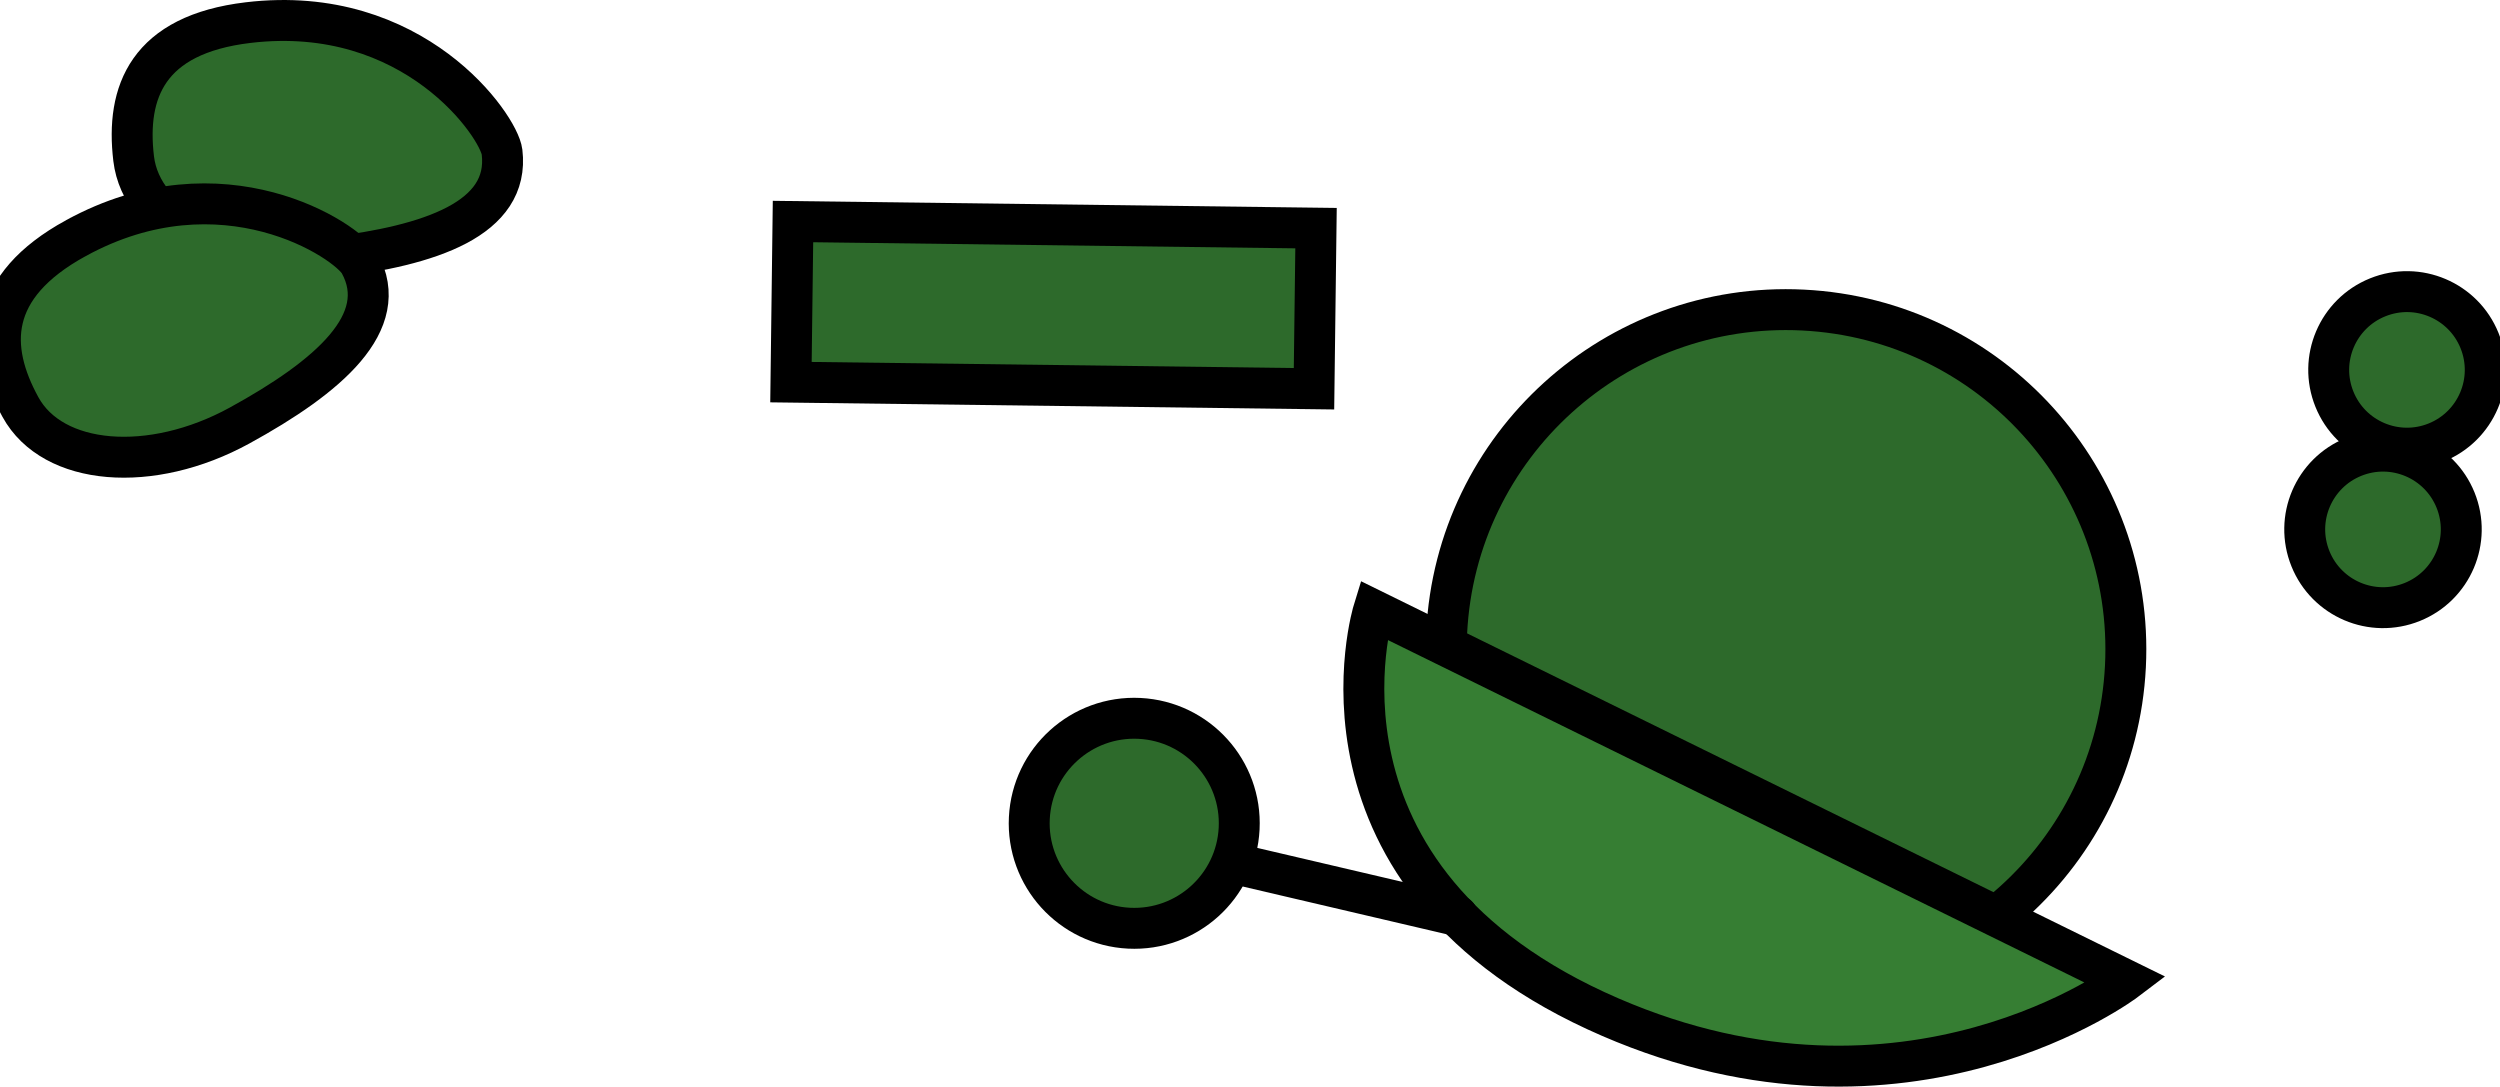 <svg version="1.1" xmlns="http://www.w3.org/2000/svg" xmlns:xlink="http://www.w3.org/1999/xlink" width="122.186" height="53.108" viewBox="0,0,122.186,53.108"><g transform="translate(-179.338,-173.886)"><g data-paper-data="{&quot;isPaintingLayer&quot;:true}" fill-rule="nonzero" stroke="#000000" stroke-width="2" stroke-linejoin="miter" stroke-miterlimit="10" stroke-dasharray="" stroke-dashoffset="0" style="mix-blend-mode: normal"><path d="M267.462,189.04c9.16,0.459 16.214,8.257 15.755,17.418c-0.459,9.16 -8.257,16.214 -17.418,15.755c-9.16,-0.459 -16.214,-8.257 -15.755,-17.418c0.459,-9.16 8.257,-16.214 17.418,-15.755z" data-paper-data="{&quot;index&quot;:null}" fill="#2d6a2b" stroke-linecap="butt"/><path d="M258.045,223.6c-15.639,-6.763 -11.575,-19.891 -11.575,-19.891l36.784,18.084c0,0 -10.664,8.098 -25.209,1.807z" data-paper-data="{&quot;index&quot;:null}" fill="#367e33" stroke-linecap="round"/><path d="M239.613,216.079l10.957,2.565" data-paper-data="{&quot;index&quot;:null}" fill="none" stroke-linecap="round"/><path d="M235.03,208.997c2.831,0.142 5.012,2.552 4.87,5.384c-0.142,2.831 -2.552,5.012 -5.384,4.87c-2.831,-0.142 -5.012,-2.552 -4.87,-5.384c0.142,-2.831 2.552,-5.012 5.384,-4.87z" data-paper-data="{&quot;index&quot;:null}" fill="#2d6a2b" stroke-linecap="butt"/><path d="M295.546,188.418c1.959,-0.791 4.188,0.157 4.978,2.115c0.791,1.959 -0.157,4.188 -2.115,4.978c-1.959,0.791 -4.188,-0.157 -4.978,-2.115c-0.791,-1.959 0.157,-4.188 2.115,-4.978z" data-paper-data="{&quot;index&quot;:null}" fill="#2d6a2b" stroke-linecap="butt"/><path d="M294.374,196.214c1.959,-0.791 4.188,0.157 4.978,2.115c0.791,1.959 -0.157,4.188 -2.115,4.978c-1.959,0.791 -4.188,-0.157 -4.978,-2.115c-0.791,-1.959 0.157,-4.188 2.115,-4.978z" data-paper-data="{&quot;index&quot;:null}" fill="#2d6a2b" stroke-linecap="butt"/><path d="M191.464,174.991c8.111,-0.967 12.261,5.068 12.411,6.326c0.388,3.257 -3.494,4.572 -8.407,5.158c-4.913,0.585 -9.21,-1.58 -9.598,-4.837c-0.388,-3.257 0.681,-6.062 5.594,-6.647z" data-paper-data="{&quot;index&quot;:null}" fill="#2d6a2b" stroke-linecap="butt"/><path d="M183.044,185.527c7.162,-3.927 13.266,0.121 13.875,1.231c1.577,2.876 -1.533,5.547 -5.871,7.925c-4.338,2.378 -9.133,1.975 -10.71,-0.901c-1.577,-2.876 -1.633,-5.877 2.705,-8.255z" data-paper-data="{&quot;index&quot;:null}" fill="#2d6a2b" stroke-linecap="butt"/><path d="M218.095,184.713l25.563,0.323l-0.099,7.85l-25.563,-0.323z" data-paper-data="{&quot;index&quot;:null}" fill="#2d6a2b" stroke-linecap="butt"/></g></g></svg>